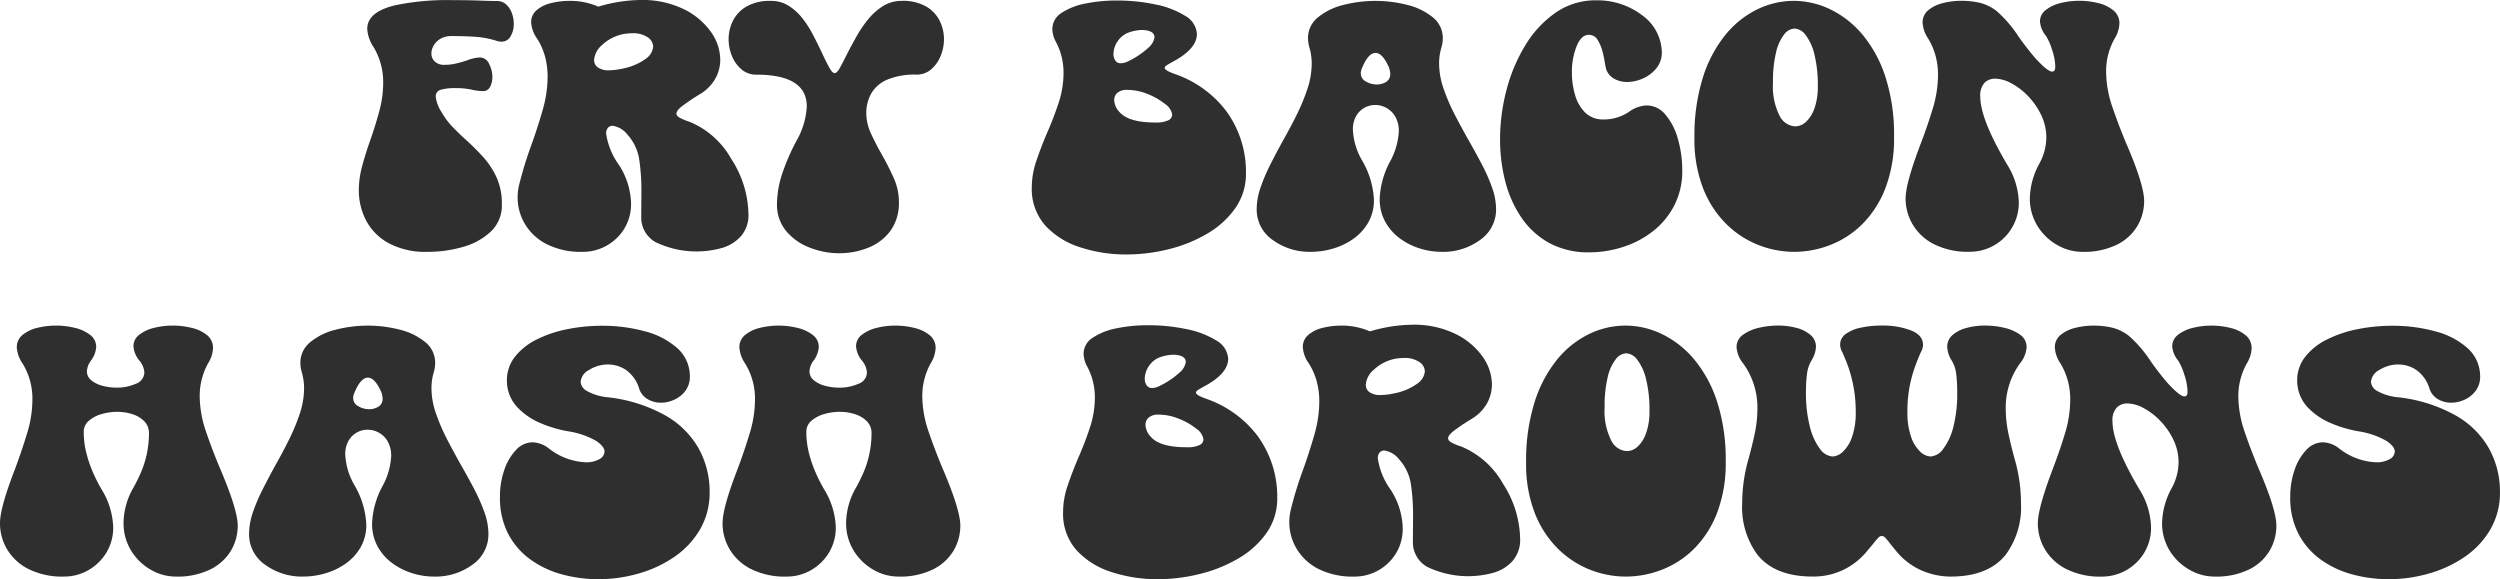 <svg xmlns="http://www.w3.org/2000/svg" width="292.544" height="67.777" viewBox="0 0 292.544 67.777">
  <g id="그룹_931" data-name="그룹 931" transform="translate(-110.2 -130.673)">
    <path id="패스_1704" data-name="패스 1704" d="M160.229,160.143a9.109,9.109,0,0,1-4.553-1.016,6.471,6.471,0,0,1-2.635-2.655,7.587,7.587,0,0,1-.852-3.548,10.909,10.909,0,0,1,.411-2.892q.409-1.5.963-3.055.574-1.641,1.026-3.312a12.742,12.742,0,0,0,.451-3.333,7.9,7.9,0,0,0-1.148-4.184,4.272,4.272,0,0,1-.718-2.091q0-1.991,3.281-2.769a29.5,29.5,0,0,1,6.645-.6q1.927,0,3.506.062,1.066.04,1.723.041a1.569,1.569,0,0,1,1.1.4,2.512,2.512,0,0,1,.667,1.015,3.616,3.616,0,0,1,.225,1.251,2.847,2.847,0,0,1-.369,1.456,1.184,1.184,0,0,1-1.087.636,1.756,1.756,0,0,1-.512-.082,10.256,10.256,0,0,0-2.328-.472q-1.2-.1-2.963-.1a2.492,2.492,0,0,0-1.344.329,2.206,2.206,0,0,0-.779.789,1.835,1.835,0,0,0-.256.892,1.281,1.281,0,0,0,.4.974,1.588,1.588,0,0,0,1.138.38,5.916,5.916,0,0,0,1.394-.164q.677-.165,1.272-.369a4.544,4.544,0,0,1,1.476-.329,1.184,1.184,0,0,1,1.067.749,3.309,3.309,0,0,1,.389,1.548,2.406,2.406,0,0,1-.266,1.128.886.886,0,0,1-.841.513,6.174,6.174,0,0,1-1.107-.123,8.3,8.3,0,0,0-2.051-.226,5.97,5.97,0,0,0-1.795.195.781.781,0,0,0-.564.81,4.047,4.047,0,0,0,.718,1.866,7.986,7.986,0,0,0,1.231,1.651q.738.77,1.579,1.528,1.024.923,1.989,1.98a9.44,9.44,0,0,1,1.589,2.4,7.45,7.45,0,0,1,.626,3.169,4.2,4.2,0,0,1-1.251,3.147,7.7,7.7,0,0,1-3.24,1.816A14.625,14.625,0,0,1,160.229,160.143Z" fill="#2f2f2f"/>
    <path id="패스_1705" data-name="패스 1705" d="M178.4,160.143a8.886,8.886,0,0,1-4.255-.913,6.26,6.26,0,0,1-2.533-2.369,6.06,6.06,0,0,1-.84-3.076,6.383,6.383,0,0,1,.164-1.435,44.7,44.7,0,0,1,1.5-4.861q.717-2.01,1.281-4a14.176,14.176,0,0,0,.564-3.876,9.047,9.047,0,0,0-.287-2.266,7.566,7.566,0,0,0-.964-2.184,3.63,3.63,0,0,1-.676-1.866,1.819,1.819,0,0,1,.656-1.446,4.035,4.035,0,0,1,1.692-.82,9.05,9.05,0,0,1,2.184-.257,8.159,8.159,0,0,1,3.322.677,17.87,17.87,0,0,1,4.943-.779,11.039,11.039,0,0,1,5.024,1.056,8.364,8.364,0,0,1,3.2,2.656,5.7,5.7,0,0,1,1.108,3.281,4.526,4.526,0,0,1-.585,2.225,5.018,5.018,0,0,1-1.815,1.815,24.047,24.047,0,0,0-2.061,1.384q-.666.523-.666.872c0,.178.129.342.389.492a6.276,6.276,0,0,0,1.149.472,9.968,9.968,0,0,1,4.881,4.347,12.229,12.229,0,0,1,2.009,6.44,3.765,3.765,0,0,1-.841,2.553,4.7,4.7,0,0,1-2.184,1.4,11.04,11.04,0,0,1-7.844-.656,3.292,3.292,0,0,1-1.681-2.871l.02-3.179a24.269,24.269,0,0,0-.267-3.712,5.6,5.6,0,0,0-1.363-2.819,2.7,2.7,0,0,0-1.733-1.037.723.723,0,0,0-.544.226,1.015,1.015,0,0,0-.215.718,8.281,8.281,0,0,0,1.477,3.609,8.637,8.637,0,0,1,1.435,4.512,5.525,5.525,0,0,1-.789,2.974,5.674,5.674,0,0,1-2.072,1.989A5.6,5.6,0,0,1,178.4,160.143Zm3.1-21.247a7.506,7.506,0,0,0,1.5-.184,6.8,6.8,0,0,0,2.779-1.169,1.945,1.945,0,0,0,.851-1.4,1.342,1.342,0,0,0-.656-1.117,3.05,3.05,0,0,0-1.784-.462,6.139,6.139,0,0,0-1.067.1,5.047,5.047,0,0,0-2.461,1.271,2.582,2.582,0,0,0-.943,1.764,1.048,1.048,0,0,0,.42.851A2.182,2.182,0,0,0,181.495,138.9Z" fill="#2f2f2f"/>
    <path id="패스_1706" data-name="패스 1706" d="M208.442,160.307a9.5,9.5,0,0,1-3.486-.657,6.714,6.714,0,0,1-2.758-1.937,4.791,4.791,0,0,1-1.077-3.19,11.693,11.693,0,0,1,.646-3.629,25.389,25.389,0,0,1,1.651-3.774,8.982,8.982,0,0,0,1.189-4q0-3.713-5.926-3.712a2.563,2.563,0,0,1-1.692-.6,3.981,3.981,0,0,1-1.128-1.558,5.116,5.116,0,0,1-.4-2,4.792,4.792,0,0,1,.5-2.133,4.027,4.027,0,0,1,1.59-1.681,5.458,5.458,0,0,1,2.85-.657,3.825,3.825,0,0,1,2.061.554,6.256,6.256,0,0,1,1.59,1.425,11.823,11.823,0,0,1,1.24,1.908q.544,1.035,1.016,2.04.492,1.066.943,1.887.348.636.615.636.288,0,.646-.667t.81-1.569q.513-1,1.118-2.081a13.656,13.656,0,0,1,1.374-2.01,7.031,7.031,0,0,1,1.733-1.528,4.058,4.058,0,0,1,2.174-.6,5.458,5.458,0,0,1,2.85.657,4.026,4.026,0,0,1,1.59,1.681,4.792,4.792,0,0,1,.5,2.133,5.116,5.116,0,0,1-.4,2,4.031,4.031,0,0,1-1.118,1.558,2.551,2.551,0,0,1-1.7.6,8.429,8.429,0,0,0-3.383.574,3.933,3.933,0,0,0-1.887,1.6,4.611,4.611,0,0,0-.6,2.358,5.687,5.687,0,0,0,.554,2.379q.554,1.21,1.271,2.461.759,1.333,1.374,2.707a6.77,6.77,0,0,1,.616,2.789,5.53,5.53,0,0,1-1.016,3.446,5.938,5.938,0,0,1-2.614,1.959A9.047,9.047,0,0,1,208.442,160.307Z" fill="#2f2f2f"/>
    <path id="패스_1707" data-name="패스 1707" d="M242.014,160.45a17.2,17.2,0,0,1-5.353-.82,9.4,9.4,0,0,1-4.081-2.5,6.417,6.417,0,0,1-1.641-4.553,9.575,9.575,0,0,1,.534-3.076q.532-1.579,1.23-3.22.759-1.722,1.354-3.507a11.231,11.231,0,0,0,.594-3.568,7.594,7.594,0,0,0-.9-3.65,3.341,3.341,0,0,1-.41-1.456,2.234,2.234,0,0,1,1.066-1.908,7.618,7.618,0,0,1,2.789-1.1,18,18,0,0,1,3.671-.359,21.521,21.521,0,0,1,4.543.462,10.31,10.31,0,0,1,3.476,1.333,2.627,2.627,0,0,1,1.374,2.122q0,1.724-2.769,3.22c-.328.178-.577.321-.748.431s-.257.212-.257.307q0,.308,1.231.739a12.774,12.774,0,0,1,6.009,4.368A12.05,12.05,0,0,1,256,150.935a6.972,6.972,0,0,1-1.23,4.071,10.343,10.343,0,0,1-3.261,2.983A16.724,16.724,0,0,1,247,159.824,20.312,20.312,0,0,1,242.014,160.45Zm-.636-22.374a1.962,1.962,0,0,0,.82-.225,9.717,9.717,0,0,0,2.379-1.59,1.992,1.992,0,0,0,.718-1.22q0-.8-1.415-.861a5.144,5.144,0,0,0-1.456.246,2.656,2.656,0,0,0-1.446,1.087,2.729,2.729,0,0,0-.482,1.456,1.38,1.38,0,0,0,.215.789A.75.75,0,0,0,241.378,138.076Zm4,6.932a3.337,3.337,0,0,0,1.528-.257.746.746,0,0,0,.461-.646,1.806,1.806,0,0,0-.82-1.251,7.778,7.778,0,0,0-2.03-1.168,6.271,6.271,0,0,0-2.379-.493,1.7,1.7,0,0,0-1.19.349,1.115,1.115,0,0,0-.369.841,2.161,2.161,0,0,0,.636,1.415Q242.281,145.007,245.377,145.008Z" fill="#2f2f2f"/>
    <path id="패스_1708" data-name="패스 1708" d="M278.866,160.143a8.506,8.506,0,0,1-2.5-.39,7.819,7.819,0,0,1-2.338-1.169,6.051,6.051,0,0,1-1.722-1.948,5.478,5.478,0,0,1-.657-2.728,10.006,10.006,0,0,1,1.231-4.368,8.234,8.234,0,0,0,1.005-3.466,3.4,3.4,0,0,0-.4-1.733,2.688,2.688,0,0,0-1.036-1.035,2.728,2.728,0,0,0-1.333-.349,2.554,2.554,0,0,0-2.225,1.3,3.137,3.137,0,0,0-.379,1.61,7.884,7.884,0,0,0,1.128,3.671,10.041,10.041,0,0,1,1.333,4.491,5.235,5.235,0,0,1-.677,2.707,6.03,6.03,0,0,1-1.764,1.908,7.935,7.935,0,0,1-2.379,1.127,9.056,9.056,0,0,1-2.5.37,7.3,7.3,0,0,1-4.542-1.4,4.309,4.309,0,0,1-1.856-3.579,7.835,7.835,0,0,1,.441-2.513,20.855,20.855,0,0,1,1.138-2.685q.7-1.386,1.477-2.8.861-1.518,1.62-3.045a23.345,23.345,0,0,0,1.261-3.046,9.422,9.422,0,0,0,.5-2.973,6.692,6.692,0,0,0-.266-1.867,3.867,3.867,0,0,1-.164-1.066,3.083,3.083,0,0,1,1.148-2.451,7.5,7.5,0,0,1,2.953-1.456,15.094,15.094,0,0,1,7.568,0,7.5,7.5,0,0,1,2.953,1.456,3.083,3.083,0,0,1,1.148,2.451,3.867,3.867,0,0,1-.164,1.066,6.474,6.474,0,0,0-.266,1.846,9.087,9.087,0,0,0,.523,2.974,22.774,22.774,0,0,0,1.312,3.045q.789,1.527,1.651,3.046.82,1.436,1.538,2.809a20.362,20.362,0,0,1,1.179,2.687,7.588,7.588,0,0,1,.462,2.522,4.309,4.309,0,0,1-1.856,3.579A7.309,7.309,0,0,1,278.866,160.143ZM271.3,140.558a2.048,2.048,0,0,0,1.1-.3,1.036,1.036,0,0,0,.482-.953,2.313,2.313,0,0,0-.185-.821q-.738-1.62-1.538-1.62-.882,0-1.64,1.928a1.425,1.425,0,0,0-.082.451,1.072,1.072,0,0,0,.594.964A2.481,2.481,0,0,0,271.3,140.558Z" fill="#2f2f2f"/>
    <path id="패스_1709" data-name="패스 1709" d="M296.2,160.2a9.572,9.572,0,0,1-4.7-1.087,9.407,9.407,0,0,1-3.25-2.953,13.319,13.319,0,0,1-1.9-4.234,19.515,19.515,0,0,1-.616-4.933,22.681,22.681,0,0,1,.769-5.845,19.309,19.309,0,0,1,2.225-5.239,12.424,12.424,0,0,1,3.538-3.774,8.17,8.17,0,0,1,4.727-1.425,8.627,8.627,0,0,1,5.291,1.692,5.483,5.483,0,0,1,2.379,4.358,2.916,2.916,0,0,1-.625,1.886,4.131,4.131,0,0,1-1.569,1.2,4.564,4.564,0,0,1-1.867.421,3.081,3.081,0,0,1-1.5-.37,2.067,2.067,0,0,1-.963-1.148l-.123-.6a13.753,13.753,0,0,0-.277-1.384,4.894,4.894,0,0,0-.575-1.4,1.18,1.18,0,0,0-1.056-.615q-.882,0-1.425,1.353a8.211,8.211,0,0,0-.543,3.077,9.156,9.156,0,0,0,.369,2.6,4.713,4.713,0,0,0,1.158,2.041,2.931,2.931,0,0,0,2.061.83,5.264,5.264,0,0,0,3.077-.882,3.792,3.792,0,0,1,2.071-.758,2.841,2.841,0,0,1,2.2,1.066,7.367,7.367,0,0,1,1.446,2.778,13.39,13.39,0,0,1,.533,3.723,8.834,8.834,0,0,1-.933,4.133,9.106,9.106,0,0,1-2.491,3.013,11.155,11.155,0,0,1-3.5,1.846A12.749,12.749,0,0,1,296.2,160.2Z" fill="#2f2f2f"/>
    <path id="패스_1710" data-name="패스 1710" d="M320.169,160.143a11.475,11.475,0,0,1-4.276-.83,11.165,11.165,0,0,1-3.753-2.493,12.052,12.052,0,0,1-2.666-4.163,15.762,15.762,0,0,1-.995-5.844,22.781,22.781,0,0,1,.985-7.055,15.075,15.075,0,0,1,2.635-5,11.075,11.075,0,0,1,3.722-2.984,9.752,9.752,0,0,1,4.266-1,9.86,9.86,0,0,1,4.337,1.016,11.4,11.4,0,0,1,3.774,3,14.914,14.914,0,0,1,2.656,4.963,22.013,22.013,0,0,1,.984,6.911,16.319,16.319,0,0,1-1.005,6.009,12.02,12.02,0,0,1-2.687,4.2,10.871,10.871,0,0,1-3.763,2.461A11.665,11.665,0,0,1,320.169,160.143Zm.1-14.684a1.88,1.88,0,0,0,1.272-.533,3.917,3.917,0,0,0,.984-1.579,7.451,7.451,0,0,0,.39-2.584,14.71,14.71,0,0,0-.4-3.733,6,6,0,0,0-1.025-2.256,1.735,1.735,0,0,0-1.3-.758,1.629,1.629,0,0,0-1.22.7,5.347,5.347,0,0,0-.943,2.1,14.612,14.612,0,0,0-.359,3.538,7.65,7.65,0,0,0,.759,3.835A2.174,2.174,0,0,0,320.271,145.459Z" fill="#2f2f2f"/>
    <path id="패스_1711" data-name="패스 1711" d="M353.884,160.143a5.893,5.893,0,0,1-2.974-.811,6.414,6.414,0,0,1-2.3-2.234,6.092,6.092,0,0,1-.882-3.272,8.846,8.846,0,0,1,1.128-4.04,6.423,6.423,0,0,0,.8-2.973,6.079,6.079,0,0,0-.605-2.687,8.387,8.387,0,0,0-1.528-2.205,7.78,7.78,0,0,0-1.958-1.5,4.113,4.113,0,0,0-1.877-.543,1.72,1.72,0,0,0-1.271.492,2.2,2.2,0,0,0-.492,1.6q0,2.644,3.158,7.977a8.754,8.754,0,0,1,1.353,4.389,5.729,5.729,0,0,1-5.742,5.8,8.829,8.829,0,0,1-4.194-.893,6.075,6.075,0,0,1-2.491-2.316,5.974,5.974,0,0,1-.821-3.026q0-1.764,1.764-6.4.8-2.092,1.415-4.122a13.686,13.686,0,0,0,.615-3.979,8.475,8.475,0,0,0-.277-2.163,7.918,7.918,0,0,0-.9-2.092,3.647,3.647,0,0,1-.625-1.815,1.83,1.83,0,0,1,.666-1.466,4.229,4.229,0,0,1,1.713-.831,8.832,8.832,0,0,1,2.194-.267,9.357,9.357,0,0,1,2.122.236,5.183,5.183,0,0,1,1.979.974,14.558,14.558,0,0,1,2.564,2.994q.861,1.231,1.907,2.461,1.478,1.621,2.01,1.621.369,0,.369-.554a6.519,6.519,0,0,0-.39-2.041,6.654,6.654,0,0,0-.7-1.589,2.954,2.954,0,0,1-.7-1.682,1.658,1.658,0,0,1,.677-1.343,4.488,4.488,0,0,1,1.722-.81,8.846,8.846,0,0,1,2.2-.267,9.007,9.007,0,0,1,2.245.277,4.35,4.35,0,0,1,1.764.862,1.908,1.908,0,0,1,.687,1.527,3.667,3.667,0,0,1-.554,1.744A7.8,7.8,0,0,0,356.652,139a12.938,12.938,0,0,0,.728,4.173q.729,2.144,1.651,4.338,2.071,4.8,2.072,6.685a5.758,5.758,0,0,1-.78,2.9,5.687,5.687,0,0,1-2.389,2.2A8.7,8.7,0,0,1,353.884,160.143Z" fill="#2f2f2f"/>
    <path id="패스_1712" data-name="패스 1712" d="M130.79,198.143a5.836,5.836,0,0,1-2.964-.811,6.432,6.432,0,0,1-2.286-2.234,6.092,6.092,0,0,1-.882-3.272,8.341,8.341,0,0,1,1.128-4.04q.43-.759.861-1.723a11.671,11.671,0,0,0,.984-4.675,1.935,1.935,0,0,0-.543-1.415,3.367,3.367,0,0,0-1.384-.83,5.635,5.635,0,0,0-1.785-.278,6.468,6.468,0,0,0-1.845.267,3.8,3.8,0,0,0-1.487.79A1.651,1.651,0,0,0,120,181.2a10.034,10.034,0,0,0,.339,2.615,14.8,14.8,0,0,0,.82,2.317,18.891,18.891,0,0,0,.933,1.815,8.988,8.988,0,0,1,1.354,4.389,5.6,5.6,0,0,1-.81,3.024,5.85,5.85,0,0,1-2.113,2.041,5.623,5.623,0,0,1-2.819.739,8.824,8.824,0,0,1-4.194-.893,6.072,6.072,0,0,1-2.492-2.316,5.973,5.973,0,0,1-.82-3.026q0-1.826,1.784-6.419.778-2.091,1.394-4.122a13.584,13.584,0,0,0,.616-3.958,7.793,7.793,0,0,0-1.169-4.224,3.77,3.77,0,0,1-.657-1.846,1.83,1.83,0,0,1,.667-1.466,4.228,4.228,0,0,1,1.723-.831,9.221,9.221,0,0,1,4.45.011,4.573,4.573,0,0,1,1.763.83,1.718,1.718,0,0,1,.687,1.394,2.958,2.958,0,0,1-.615,1.6,2.292,2.292,0,0,0-.471,1.23,1.339,1.339,0,0,0,.512,1.067,3.387,3.387,0,0,0,1.313.646,6.385,6.385,0,0,0,1.661.215,5.393,5.393,0,0,0,2.235-.451,1.439,1.439,0,0,0,1-1.333,2.43,2.43,0,0,0-.574-1.374,2.954,2.954,0,0,1-.7-1.682,1.661,1.661,0,0,1,.676-1.343,4.5,4.5,0,0,1,1.733-.81,8.875,8.875,0,0,1,2.184-.267,9.031,9.031,0,0,1,2.256.278,4.415,4.415,0,0,1,1.774.85,1.881,1.881,0,0,1,.687,1.518,3.675,3.675,0,0,1-.574,1.764,7.889,7.889,0,0,0-.984,3.794,12.916,12.916,0,0,0,.728,4.173q.728,2.144,1.651,4.337,2.07,4.841,2.071,6.706a5.706,5.706,0,0,1-.779,2.892,5.767,5.767,0,0,1-2.39,2.2A8.649,8.649,0,0,1,130.79,198.143Z" fill="#2f2f2f"/>
    <path id="패스_1713" data-name="패스 1713" d="M160.957,198.143a8.5,8.5,0,0,1-2.5-.39,7.807,7.807,0,0,1-2.338-1.169,6.065,6.065,0,0,1-1.723-1.948,5.488,5.488,0,0,1-.656-2.728,10,10,0,0,1,1.23-4.368,8.234,8.234,0,0,0,1.005-3.466,3.4,3.4,0,0,0-.4-1.732,2.689,2.689,0,0,0-1.035-1.036,2.731,2.731,0,0,0-1.333-.349,2.556,2.556,0,0,0-2.226,1.3,3.138,3.138,0,0,0-.379,1.609,7.884,7.884,0,0,0,1.128,3.671,10.028,10.028,0,0,1,1.333,4.491,5.235,5.235,0,0,1-.677,2.707,6.038,6.038,0,0,1-1.763,1.908,7.958,7.958,0,0,1-2.379,1.127,9.067,9.067,0,0,1-2.5.37,7.309,7.309,0,0,1-4.543-1.4,4.309,4.309,0,0,1-1.856-3.579,7.835,7.835,0,0,1,.441-2.513,21,21,0,0,1,1.138-2.685q.7-1.386,1.477-2.8.861-1.518,1.62-3.046a23.224,23.224,0,0,0,1.261-3.045,9.424,9.424,0,0,0,.5-2.973,6.693,6.693,0,0,0-.267-1.867,3.905,3.905,0,0,1-.164-1.066,3.081,3.081,0,0,1,1.149-2.451,7.474,7.474,0,0,1,2.953-1.455,15.06,15.06,0,0,1,7.567,0,7.474,7.474,0,0,1,2.953,1.455,3.081,3.081,0,0,1,1.149,2.451,3.906,3.906,0,0,1-.164,1.066,6.476,6.476,0,0,0-.267,1.846,9.087,9.087,0,0,0,.523,2.974,22.968,22.968,0,0,0,1.312,3.046q.791,1.527,1.651,3.045.821,1.436,1.538,2.809a20.506,20.506,0,0,1,1.18,2.687,7.61,7.61,0,0,1,.461,2.522,4.309,4.309,0,0,1-1.856,3.579A7.3,7.3,0,0,1,160.957,198.143Zm-7.568-19.585a2.039,2.039,0,0,0,1.1-.3,1.033,1.033,0,0,0,.482-.953,2.31,2.31,0,0,0-.184-.821q-.738-1.62-1.538-1.62-.882,0-1.641,1.928a1.426,1.426,0,0,0-.082.451,1.071,1.071,0,0,0,.6.964A2.475,2.475,0,0,0,153.389,178.558Z" fill="#2f2f2f"/>
    <path id="패스_1714" data-name="패스 1714" d="M180.254,198.45a16.285,16.285,0,0,1-4.286-.563,11.314,11.314,0,0,1-3.7-1.744,8.642,8.642,0,0,1-2.6-3,9.131,9.131,0,0,1-.964-4.336,9.494,9.494,0,0,1,.5-3.118,6.3,6.3,0,0,1,1.374-2.358,2.663,2.663,0,0,1,1.958-.9,3.236,3.236,0,0,1,1.887.717,7.485,7.485,0,0,0,4.327,1.62,3.025,3.025,0,0,0,1.59-.369,1.049,1.049,0,0,0,.6-.881q0-.6-.995-1.261a9.481,9.481,0,0,0-3.291-1.118,14.535,14.535,0,0,1-3.107-.913,8.032,8.032,0,0,1-2.8-1.887,4.534,4.534,0,0,1-1.23-3.107,4.443,4.443,0,0,1,.953-2.83,7.428,7.428,0,0,1,2.543-2.009,14.157,14.157,0,0,1,3.569-1.2,20.406,20.406,0,0,1,4.03-.4,18.81,18.81,0,0,1,5.075.656,9.083,9.083,0,0,1,3.774,1.969,4.408,4.408,0,0,1,1.466,3.281,2.751,2.751,0,0,1-.513,1.693,3.3,3.3,0,0,1-1.292,1.044,3.756,3.756,0,0,1-1.6.36,3,3,0,0,1-1.528-.41,2.217,2.217,0,0,1-1-1.231,4.119,4.119,0,0,0-1.548-2.194,3.774,3.774,0,0,0-2.061-.636,4.08,4.08,0,0,0-2.246.636,1.747,1.747,0,0,0-.994,1.394,1.347,1.347,0,0,0,.728,1.067,6.15,6.15,0,0,0,2.45.738,17.886,17.886,0,0,1,6.8,2.163,10.269,10.269,0,0,1,3.876,3.907,10.4,10.4,0,0,1,1.24,4.984,8.525,8.525,0,0,1-1.138,4.439,10.025,10.025,0,0,1-3.014,3.2,14.27,14.27,0,0,1-4.184,1.939A16.993,16.993,0,0,1,180.254,198.45Z" fill="#2f2f2f"/>
    <path id="패스_1715" data-name="패스 1715" d="M215.343,198.143a5.832,5.832,0,0,1-2.963-.811,6.435,6.435,0,0,1-2.287-2.234,6.092,6.092,0,0,1-.882-3.272,8.341,8.341,0,0,1,1.128-4.04q.431-.759.862-1.723a11.671,11.671,0,0,0,.984-4.675,1.935,1.935,0,0,0-.543-1.415,3.371,3.371,0,0,0-1.385-.83,5.624,5.624,0,0,0-1.784-.278,6.475,6.475,0,0,0-1.846.267,3.794,3.794,0,0,0-1.486.79,1.651,1.651,0,0,0-.585,1.281,10.034,10.034,0,0,0,.339,2.615,14.8,14.8,0,0,0,.82,2.317,18.893,18.893,0,0,0,.933,1.815A9,9,0,0,1,208,192.339a5.6,5.6,0,0,1-.81,3.024,5.855,5.855,0,0,1-2.112,2.041,5.624,5.624,0,0,1-2.82.739,8.829,8.829,0,0,1-4.194-.893,6.075,6.075,0,0,1-2.491-2.316,5.974,5.974,0,0,1-.821-3.026q0-1.826,1.785-6.419.779-2.091,1.394-4.122a13.616,13.616,0,0,0,.615-3.958,7.784,7.784,0,0,0-1.169-4.224,3.777,3.777,0,0,1-.656-1.846,1.827,1.827,0,0,1,.667-1.466,4.224,4.224,0,0,1,1.722-.831,9.225,9.225,0,0,1,4.451.011,4.579,4.579,0,0,1,1.763.83,1.718,1.718,0,0,1,.687,1.394,2.958,2.958,0,0,1-.615,1.6,2.3,2.3,0,0,0-.472,1.23,1.34,1.34,0,0,0,.513,1.067,3.382,3.382,0,0,0,1.312.646,6.392,6.392,0,0,0,1.662.215,5.393,5.393,0,0,0,2.235-.451,1.439,1.439,0,0,0,1-1.333,2.437,2.437,0,0,0-.574-1.374,2.956,2.956,0,0,1-.7-1.682,1.662,1.662,0,0,1,.677-1.343,4.491,4.491,0,0,1,1.733-.81,8.875,8.875,0,0,1,2.184-.267,9.043,9.043,0,0,1,2.256.278,4.415,4.415,0,0,1,1.774.85,1.881,1.881,0,0,1,.687,1.518,3.675,3.675,0,0,1-.574,1.764,7.879,7.879,0,0,0-.985,3.794,12.943,12.943,0,0,0,.728,4.173q.729,2.144,1.651,4.337,2.071,4.841,2.072,6.706a5.7,5.7,0,0,1-.78,2.892,5.764,5.764,0,0,1-2.389,2.2A8.651,8.651,0,0,1,215.343,198.143Z" fill="#2f2f2f"/>
    <path id="패스_1716" data-name="패스 1716" d="M245.674,198.45a17.2,17.2,0,0,1-5.352-.82,9.4,9.4,0,0,1-4.081-2.5,6.417,6.417,0,0,1-1.641-4.553,9.6,9.6,0,0,1,.533-3.076q.534-1.579,1.231-3.22.759-1.722,1.353-3.507a11.2,11.2,0,0,0,.6-3.568,7.606,7.606,0,0,0-.9-3.65A3.327,3.327,0,0,1,237,172.1a2.234,2.234,0,0,1,1.066-1.908,7.6,7.6,0,0,1,2.789-1.1,17.921,17.921,0,0,1,3.671-.36,21.645,21.645,0,0,1,4.542.461,10.334,10.334,0,0,1,3.476,1.334,2.623,2.623,0,0,1,1.374,2.122q0,1.724-2.768,3.22c-.328.178-.578.321-.749.431s-.256.212-.256.307q0,.308,1.23.739a12.764,12.764,0,0,1,6.009,4.368,12.044,12.044,0,0,1,2.277,7.219,6.972,6.972,0,0,1-1.231,4.071,10.321,10.321,0,0,1-3.261,2.983,16.7,16.7,0,0,1-4.511,1.835A20.326,20.326,0,0,1,245.674,198.45Zm-.635-22.374a1.966,1.966,0,0,0,.82-.225,9.788,9.788,0,0,0,2.379-1.589,2,2,0,0,0,.718-1.221q0-.8-1.415-.861a5.151,5.151,0,0,0-1.457.246,2.657,2.657,0,0,0-1.445,1.087,2.721,2.721,0,0,0-.482,1.456,1.377,1.377,0,0,0,.215.789A.748.748,0,0,0,245.039,176.076Zm4,6.932a3.332,3.332,0,0,0,1.527-.256.747.747,0,0,0,.462-.647,1.809,1.809,0,0,0-.82-1.251,7.768,7.768,0,0,0-2.031-1.168,6.263,6.263,0,0,0-2.379-.493,1.694,1.694,0,0,0-1.189.349,1.115,1.115,0,0,0-.369.841,2.161,2.161,0,0,0,.636,1.415Q245.94,183.007,249.038,183.008Z" fill="#2f2f2f"/>
    <path id="패스_1717" data-name="패스 1717" d="M268.7,198.143a8.89,8.89,0,0,1-4.256-.913,6.251,6.251,0,0,1-2.532-2.369,6.051,6.051,0,0,1-.841-3.076,6.384,6.384,0,0,1,.164-1.435,44.7,44.7,0,0,1,1.5-4.861q.717-2.01,1.282-4a14.177,14.177,0,0,0,.564-3.876,9.055,9.055,0,0,0-.288-2.266,7.6,7.6,0,0,0-.963-2.184,3.624,3.624,0,0,1-.677-1.866,1.823,1.823,0,0,1,.656-1.446,4.066,4.066,0,0,1,1.692-.821,9.1,9.1,0,0,1,2.184-.256,8.159,8.159,0,0,1,3.322.677,17.87,17.87,0,0,1,4.943-.779,11.036,11.036,0,0,1,5.024,1.056,8.365,8.365,0,0,1,3.2,2.656,5.7,5.7,0,0,1,1.108,3.281,4.523,4.523,0,0,1-.585,2.225,5,5,0,0,1-1.815,1.815,24.38,24.38,0,0,0-2.061,1.384q-.666.523-.666.872,0,.267.389.492a6.275,6.275,0,0,0,1.149.472,9.968,9.968,0,0,1,4.881,4.347,12.22,12.22,0,0,1,2.009,6.44,3.77,3.77,0,0,1-.84,2.553,4.714,4.714,0,0,1-2.184,1.4,11.043,11.043,0,0,1-7.845-.656,3.292,3.292,0,0,1-1.681-2.871l.02-3.179a24.4,24.4,0,0,0-.266-3.712,5.6,5.6,0,0,0-1.364-2.819,2.7,2.7,0,0,0-1.733-1.037.723.723,0,0,0-.544.226,1.015,1.015,0,0,0-.215.718,8.282,8.282,0,0,0,1.477,3.609,8.637,8.637,0,0,1,1.435,4.512,5.525,5.525,0,0,1-.789,2.974,5.674,5.674,0,0,1-2.072,1.989A5.6,5.6,0,0,1,268.7,198.143Zm3.1-21.247a7.506,7.506,0,0,0,1.5-.184,6.8,6.8,0,0,0,2.779-1.169,1.942,1.942,0,0,0,.851-1.4,1.342,1.342,0,0,0-.656-1.117,3.05,3.05,0,0,0-1.784-.462,6.139,6.139,0,0,0-1.067.1,5.048,5.048,0,0,0-2.461,1.271,2.586,2.586,0,0,0-.943,1.764,1.052,1.052,0,0,0,.42.852A2.2,2.2,0,0,0,271.8,176.9Z" fill="#2f2f2f"/>
    <path id="패스_1718" data-name="패스 1718" d="M300.471,198.143a11.475,11.475,0,0,1-4.276-.83,11.186,11.186,0,0,1-3.753-2.493,12.052,12.052,0,0,1-2.666-4.163,15.762,15.762,0,0,1-.994-5.844,22.781,22.781,0,0,1,.984-7.055,15.075,15.075,0,0,1,2.635-5,11.091,11.091,0,0,1,3.723-2.984,9.744,9.744,0,0,1,4.265-1,9.854,9.854,0,0,1,4.338,1.016,11.4,11.4,0,0,1,3.773,3,14.9,14.9,0,0,1,2.656,4.963,22.013,22.013,0,0,1,.984,6.911,16.319,16.319,0,0,1-1.005,6.009,12.032,12.032,0,0,1-2.686,4.2,10.881,10.881,0,0,1-3.763,2.461A11.674,11.674,0,0,1,300.471,198.143Zm.1-14.684a1.878,1.878,0,0,0,1.271-.533,3.917,3.917,0,0,0,.985-1.579,7.476,7.476,0,0,0,.389-2.584,14.71,14.71,0,0,0-.4-3.733,5.986,5.986,0,0,0-1.025-2.256,1.734,1.734,0,0,0-1.3-.758,1.629,1.629,0,0,0-1.221.7,5.355,5.355,0,0,0-.943,2.1,14.633,14.633,0,0,0-.359,3.539,7.65,7.65,0,0,0,.759,3.835A2.174,2.174,0,0,0,300.574,183.459Z" fill="#2f2f2f"/>
    <path id="패스_1719" data-name="패스 1719" d="M338.452,198.143a8.645,8.645,0,0,1-3.353-.7,8.009,8.009,0,0,1-3.025-2.3l-.616-.758a9.154,9.154,0,0,0-.625-.759.65.65,0,0,0-.441-.246.641.641,0,0,0-.42.246q-.237.246-.626.738l-.738.882a8.013,8.013,0,0,1-6.3,2.892q-4.43,0-6.48-2.584a9.369,9.369,0,0,1-1.764-5.968,18.963,18.963,0,0,1,.738-5.189q.411-1.476.728-2.963a14.131,14.131,0,0,0,.318-2.963,8.771,8.771,0,0,0-1.682-5.291,3.392,3.392,0,0,1-.758-1.867,1.735,1.735,0,0,1,.738-1.456,4.991,4.991,0,0,1,1.856-.82,9.715,9.715,0,0,1,2.266-.267,8.1,8.1,0,0,1,2.174.278,4.015,4.015,0,0,1,1.63.83,1.783,1.783,0,0,1,.626,1.394,3.241,3.241,0,0,1-.534,1.6,4.1,4.1,0,0,0-.512,1.549,15.6,15.6,0,0,0-.123,2.1,15.768,15.768,0,0,0,.461,4.092,7.156,7.156,0,0,0,1.179,2.584,1.972,1.972,0,0,0,1.477.892,1.876,1.876,0,0,0,1.21-.564,4.229,4.229,0,0,0,1.066-1.722,8.631,8.631,0,0,0,.431-2.964,15.758,15.758,0,0,0-1.313-6.358l-.246-.574a1.812,1.812,0,0,1-.266-.882,1.519,1.519,0,0,1,.656-1.271,4.585,4.585,0,0,1,1.764-.739,11.257,11.257,0,0,1,2.44-.246,9.256,9.256,0,0,1,3.425.565q1.415.564,1.415,1.691a1.8,1.8,0,0,1-.267.882l-.246.574q-.225.534-.533,1.415a15.06,15.06,0,0,0-.779,4.943,8.633,8.633,0,0,0,.43,2.964,4.241,4.241,0,0,0,1.067,1.722,1.876,1.876,0,0,0,1.21.564,1.971,1.971,0,0,0,1.476-.882,7,7,0,0,0,1.18-2.543,15.4,15.4,0,0,0,.461-4.061,17.707,17.707,0,0,0-.113-2.153,3.941,3.941,0,0,0-.523-1.579,3.249,3.249,0,0,1-.533-1.6,1.785,1.785,0,0,1,.625-1.394,4.018,4.018,0,0,1,1.641-.83,8.136,8.136,0,0,1,2.164-.278,9.721,9.721,0,0,1,2.266.267,4.991,4.991,0,0,1,1.856.82,1.735,1.735,0,0,1,.738,1.456,3.387,3.387,0,0,1-.759,1.867,8.744,8.744,0,0,0-1.681,5.27,14.3,14.3,0,0,0,.317,2.984q.318,1.488.729,2.963a18.67,18.67,0,0,1,.738,5.189,9.369,9.369,0,0,1-1.764,5.968Q342.882,198.142,338.452,198.143Z" fill="#2f2f2f"/>
    <path id="패스_1720" data-name="패스 1720" d="M369.357,198.143a5.89,5.89,0,0,1-2.974-.811,6.406,6.406,0,0,1-2.3-2.234,6.1,6.1,0,0,1-.881-3.272,8.846,8.846,0,0,1,1.128-4.04,6.435,6.435,0,0,0,.8-2.973,6.08,6.08,0,0,0-.606-2.687,8.386,8.386,0,0,0-1.527-2.2,7.761,7.761,0,0,0-1.959-1.5,4.122,4.122,0,0,0-1.876-.543,1.721,1.721,0,0,0-1.272.492,2.2,2.2,0,0,0-.492,1.6q0,2.644,3.158,7.977a8.756,8.756,0,0,1,1.354,4.389,5.661,5.661,0,0,1-.81,3.035,5.777,5.777,0,0,1-4.933,2.769,8.822,8.822,0,0,1-4.193-.893,6.072,6.072,0,0,1-2.492-2.316,5.973,5.973,0,0,1-.82-3.026q0-1.764,1.763-6.4.8-2.092,1.415-4.122a13.686,13.686,0,0,0,.615-3.979,8.519,8.519,0,0,0-.276-2.163,7.968,7.968,0,0,0-.9-2.092,3.644,3.644,0,0,1-.625-1.815,1.83,1.83,0,0,1,.666-1.466,4.229,4.229,0,0,1,1.713-.831,8.832,8.832,0,0,1,2.194-.267,9.316,9.316,0,0,1,2.123.237,5.194,5.194,0,0,1,1.979.973,14.586,14.586,0,0,1,2.563,2.994q.861,1.231,1.907,2.461,1.477,1.621,2.01,1.621.369,0,.369-.554a6.5,6.5,0,0,0-.389-2.04,6.688,6.688,0,0,0-.7-1.59,2.949,2.949,0,0,1-.7-1.682,1.664,1.664,0,0,1,.676-1.343,4.492,4.492,0,0,1,1.723-.81,9.184,9.184,0,0,1,4.441.011,4.324,4.324,0,0,1,1.764.861,1.911,1.911,0,0,1,.686,1.527,3.664,3.664,0,0,1-.553,1.744A7.8,7.8,0,0,0,372.125,177a12.887,12.887,0,0,0,.729,4.173q.726,2.145,1.65,4.338,2.072,4.8,2.072,6.685a5.767,5.767,0,0,1-.779,2.9,5.7,5.7,0,0,1-2.389,2.2A8.709,8.709,0,0,1,369.357,198.143Z" fill="#2f2f2f"/>
    <path id="패스_1721" data-name="패스 1721" d="M389.742,198.45a16.285,16.285,0,0,1-4.286-.563,11.329,11.329,0,0,1-3.7-1.744,8.65,8.65,0,0,1-2.594-3,9.131,9.131,0,0,1-.964-4.336,9.468,9.468,0,0,1,.5-3.118,6.283,6.283,0,0,1,1.373-2.358,2.665,2.665,0,0,1,1.959-.9,3.236,3.236,0,0,1,1.887.717,7.485,7.485,0,0,0,4.327,1.62,3.022,3.022,0,0,0,1.589-.369,1.049,1.049,0,0,0,.6-.881q0-.6-.994-1.261a9.488,9.488,0,0,0-3.292-1.118,14.528,14.528,0,0,1-3.106-.913,8.014,8.014,0,0,1-2.8-1.887,4.534,4.534,0,0,1-1.23-3.107,4.432,4.432,0,0,1,.954-2.83,7.39,7.39,0,0,1,2.543-2.009,14.121,14.121,0,0,1,3.568-1.2,20.4,20.4,0,0,1,4.029-.4,18.818,18.818,0,0,1,5.076.656,9.089,9.089,0,0,1,3.774,1.969,4.415,4.415,0,0,1,1.466,3.281,2.751,2.751,0,0,1-.513,1.693,3.3,3.3,0,0,1-1.292,1.044,3.761,3.761,0,0,1-1.6.36,3.005,3.005,0,0,1-1.528-.41,2.216,2.216,0,0,1-.994-1.231,4.12,4.12,0,0,0-1.549-2.194,3.771,3.771,0,0,0-2.06-.636,4.08,4.08,0,0,0-2.246.636,1.746,1.746,0,0,0-.995,1.394,1.349,1.349,0,0,0,.729,1.067,6.145,6.145,0,0,0,2.45.738,17.887,17.887,0,0,1,6.8,2.163,10.265,10.265,0,0,1,3.877,3.907,10.411,10.411,0,0,1,1.24,4.984,8.517,8.517,0,0,1-1.139,4.439,10,10,0,0,1-3.013,3.2,14.294,14.294,0,0,1-4.184,1.939A17,17,0,0,1,389.742,198.45Z" fill="#2f2f2f"/>
  </g>
</svg>
